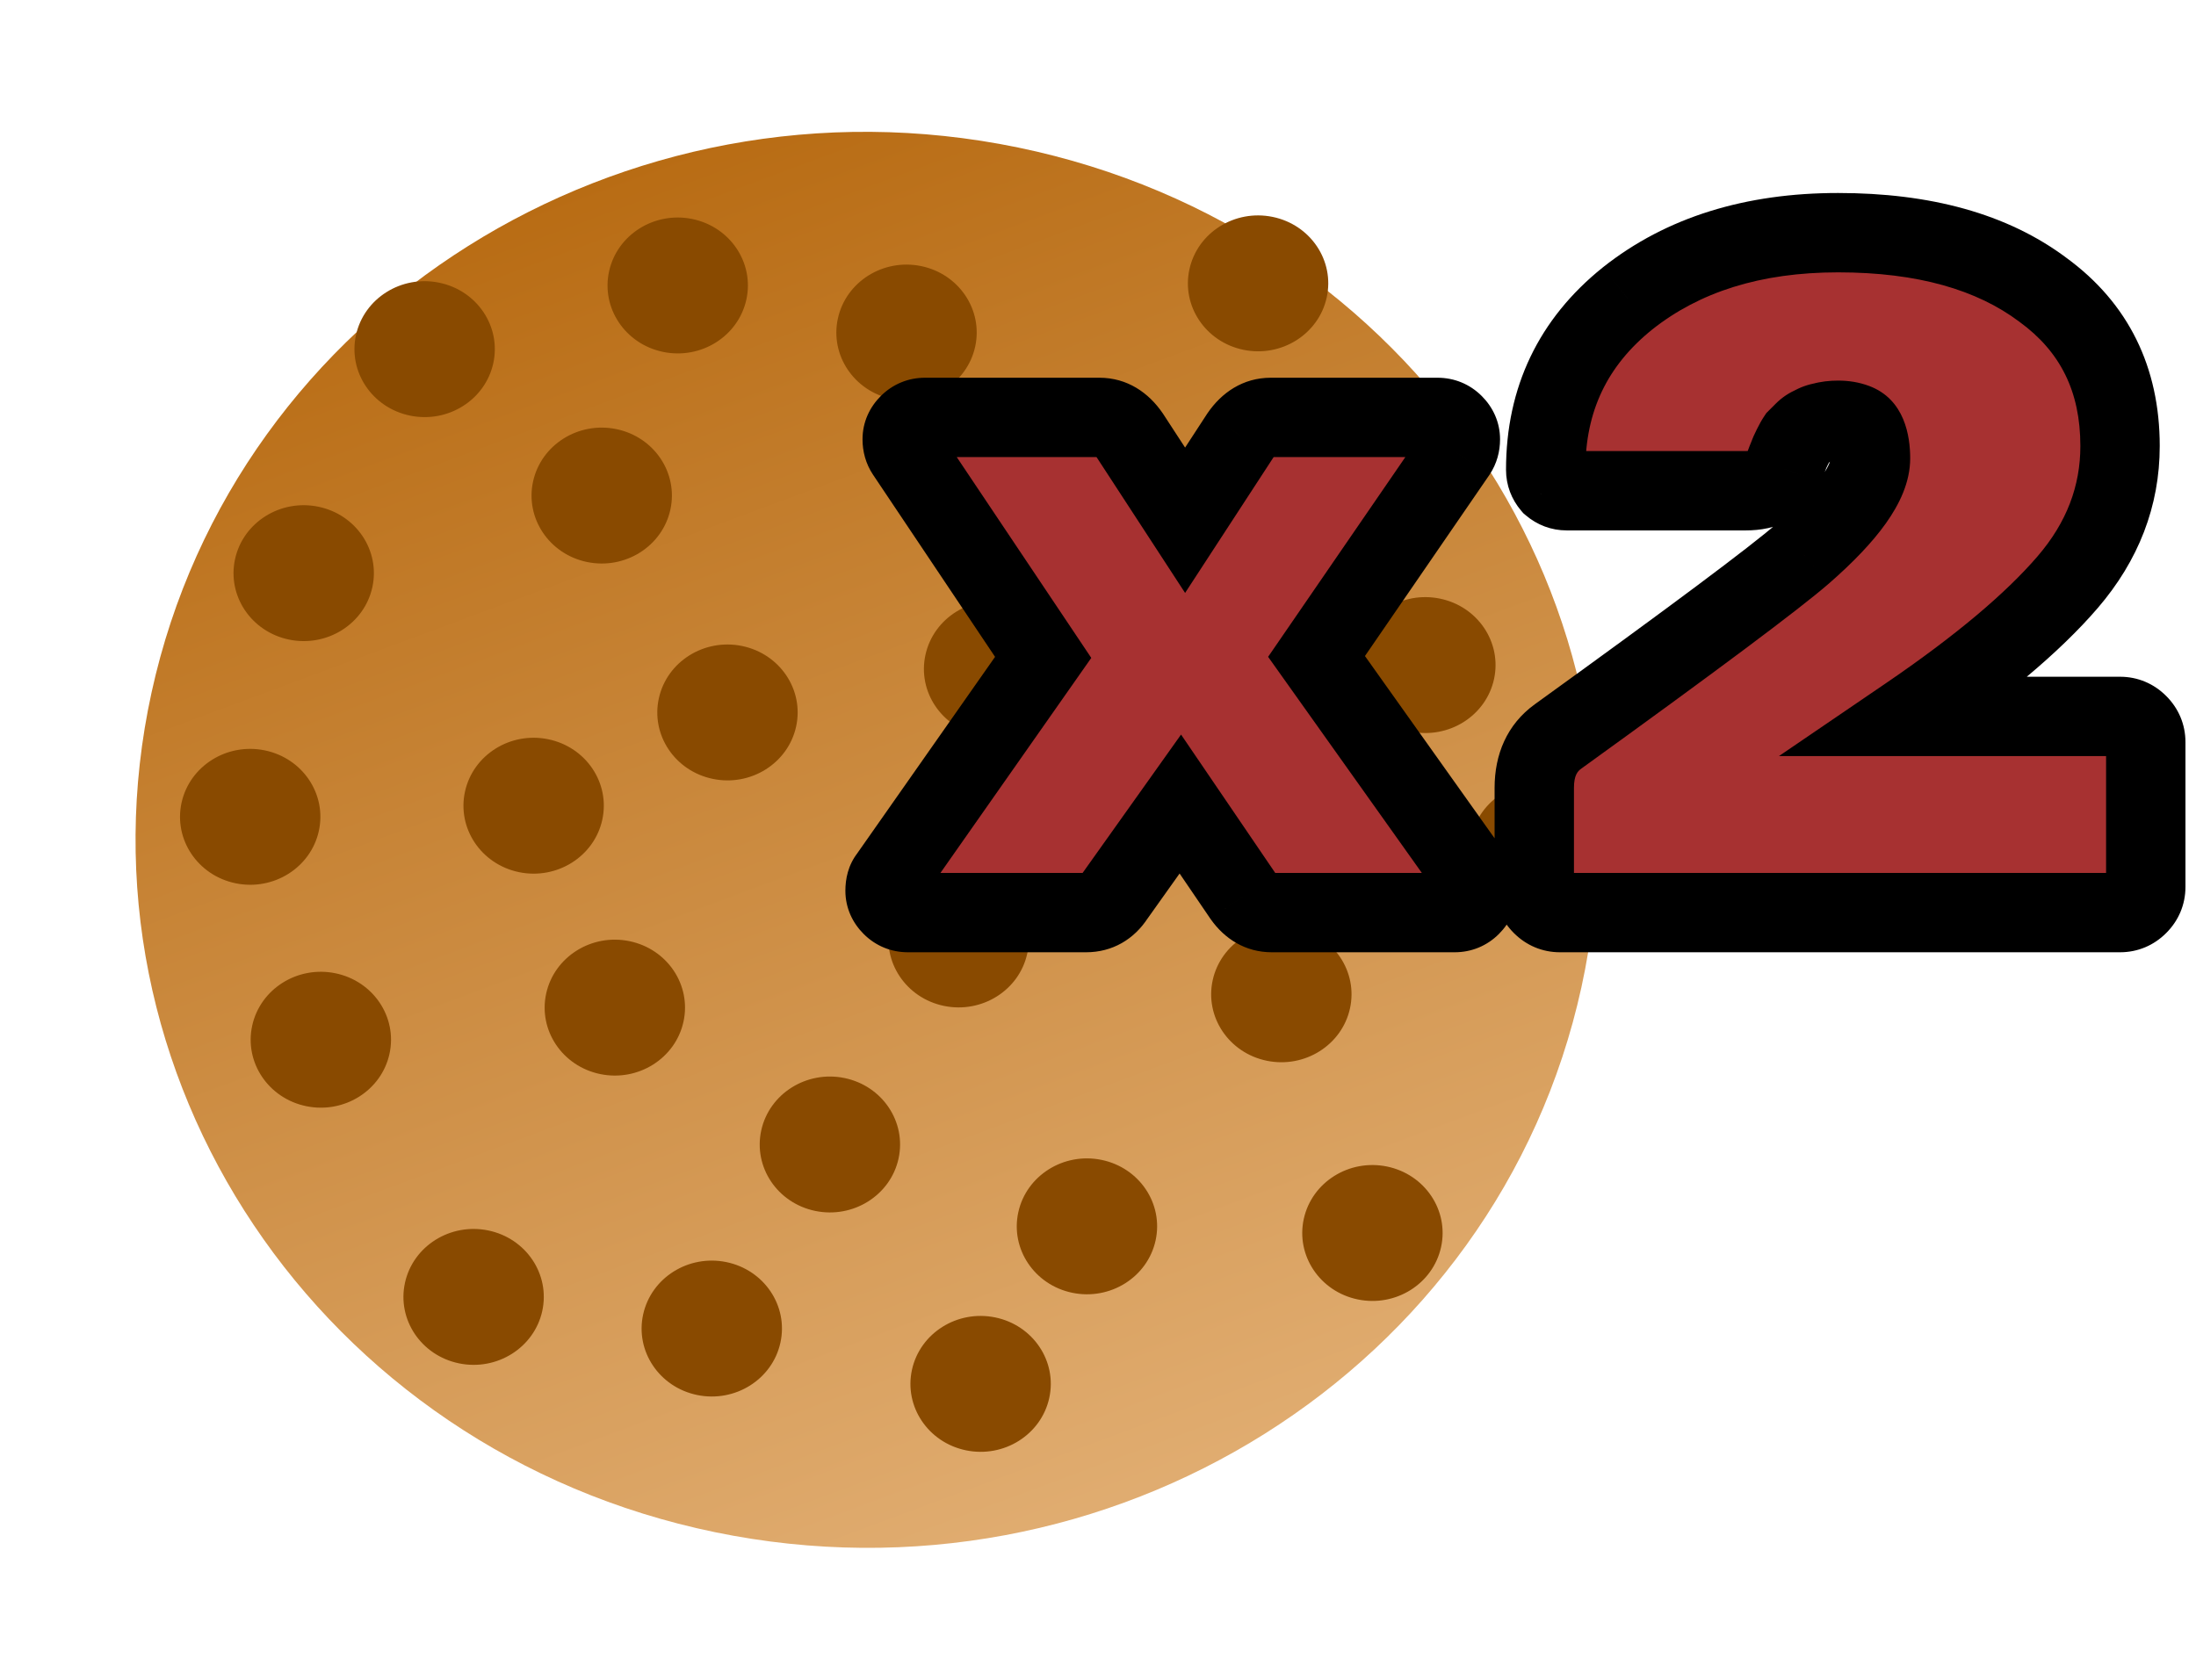 <svg width="166" height="127" viewBox="0 0 166 127" fill="none" xmlns="http://www.w3.org/2000/svg">
<path d="M119.541 74.653C125.87 45.743 106.805 17.313 76.959 11.153C47.113 4.993 17.788 23.436 11.459 52.346C5.13 81.256 24.195 109.686 54.041 115.846C83.887 122.006 113.213 103.563 119.541 74.653Z" fill="url(#paint0_linear)"/>
<path d="M51.665 77.253C52.275 74.478 50.445 71.75 47.58 71.16C44.714 70.57 41.898 72.342 41.288 75.117C40.679 77.892 42.508 80.62 45.374 81.21C48.24 81.799 51.056 80.028 51.665 77.253Z" fill="#894A00"/>
<path d="M45.527 61.986C46.136 59.211 44.307 56.484 41.441 55.894C38.575 55.304 35.759 57.075 35.15 59.85C34.541 62.625 36.37 65.353 39.235 65.943C42.101 66.533 44.918 64.761 45.527 61.986Z" fill="#894A00"/>
<path d="M79.315 105.701C79.924 102.926 78.095 100.198 75.229 99.609C72.364 99.019 69.547 100.79 68.938 103.565C68.329 106.34 70.158 109.068 73.023 109.658C75.889 110.248 78.706 108.476 79.315 105.701Z" fill="#894A00"/>
<path d="M77.652 72.1C78.261 69.325 76.432 66.597 73.566 66.007C70.701 65.417 67.884 67.189 67.275 69.964C66.666 72.739 68.495 75.466 71.36 76.056C74.226 76.646 77.043 74.875 77.652 72.1Z" fill="#894A00"/>
<path d="M121.604 65.391C122.213 62.616 120.384 59.888 117.518 59.298C114.653 58.708 111.836 60.48 111.227 63.255C110.618 66.03 112.447 68.757 115.313 69.347C118.178 69.937 120.995 68.166 121.604 65.391Z" fill="#894A00"/>
<path d="M108.933 94.293C109.542 91.518 107.713 88.79 104.847 88.2C101.982 87.611 99.165 89.382 98.556 92.157C97.947 94.932 99.776 97.66 102.642 98.25C105.507 98.84 108.324 97.068 108.933 94.293Z" fill="#894A00"/>
<path d="M100.289 22.492C100.899 19.717 99.069 16.989 96.204 16.4C93.338 15.81 90.522 17.581 89.912 20.356C89.303 23.131 91.132 25.859 93.998 26.449C96.864 27.039 99.68 25.267 100.289 22.492Z" fill="#894A00"/>
<path d="M40.99 99.125C41.599 96.35 39.77 93.622 36.904 93.032C34.038 92.443 31.222 94.214 30.613 96.989C30.003 99.764 31.833 102.492 34.698 103.082C37.564 103.672 40.38 101.9 40.99 99.125Z" fill="#894A00"/>
<path d="M112.935 51.354C113.544 48.579 111.715 45.851 108.849 45.261C105.984 44.671 103.167 46.443 102.558 49.218C101.949 51.993 103.778 54.72 106.644 55.31C109.509 55.9 112.326 54.129 112.935 51.354Z" fill="#894A00"/>
<path d="M102.048 76.245C102.657 73.47 100.828 70.742 97.963 70.153C95.097 69.563 92.28 71.334 91.671 74.109C91.062 76.884 92.891 79.612 95.757 80.202C98.622 80.792 101.439 79.02 102.048 76.245Z" fill="#894A00"/>
<path d="M50.674 38.537C51.283 35.762 49.454 33.034 46.589 32.444C43.723 31.855 40.906 33.626 40.297 36.401C39.688 39.176 41.517 41.904 44.383 42.494C47.248 43.084 50.065 41.312 50.674 38.537Z" fill="#894A00"/>
<path d="M56.419 22.651C57.028 19.876 55.199 17.149 52.334 16.559C49.468 15.969 46.651 17.74 46.042 20.515C45.433 23.29 47.262 26.018 50.128 26.608C52.993 27.198 55.81 25.427 56.419 22.651Z" fill="#894A00"/>
<path d="M60.18 54.936C60.789 52.161 58.96 49.433 56.094 48.843C53.229 48.253 50.412 50.025 49.803 52.8C49.194 55.575 51.023 58.302 53.889 58.892C56.754 59.482 59.571 57.711 60.18 54.936Z" fill="#894A00"/>
<path d="M95.013 42.413C95.622 39.638 93.793 36.91 90.927 36.321C88.062 35.731 85.245 37.502 84.636 40.277C84.027 43.052 85.856 45.78 88.722 46.37C91.587 46.96 94.404 45.188 95.013 42.413Z" fill="#894A00"/>
<path d="M87.353 93.79C87.962 91.015 86.133 88.287 83.267 87.698C80.402 87.108 77.585 88.879 76.976 91.654C76.367 94.429 78.196 97.157 81.061 97.747C83.927 98.337 86.744 96.565 87.353 93.79Z" fill="#894A00"/>
<path d="M29.442 79.681C30.051 76.906 28.222 74.178 25.356 73.588C22.491 72.998 19.674 74.77 19.065 77.545C18.456 80.32 20.285 83.047 23.15 83.637C26.016 84.227 28.833 82.456 29.442 79.681Z" fill="#894A00"/>
<path d="M58.993 101.519C59.603 98.744 57.773 96.016 54.908 95.426C52.042 94.836 49.226 96.608 48.617 99.383C48.007 102.158 49.837 104.885 52.702 105.475C55.568 106.065 58.384 104.294 58.993 101.519Z" fill="#894A00"/>
<path d="M28.146 44.403C28.755 41.628 26.926 38.901 24.06 38.311C21.195 37.721 18.378 39.492 17.769 42.267C17.16 45.042 18.989 47.77 21.855 48.36C24.72 48.95 27.537 47.178 28.146 44.403Z" fill="#894A00"/>
<path d="M73.715 26.212C74.324 23.437 72.495 20.709 69.63 20.119C66.764 19.529 63.947 21.301 63.338 24.076C62.729 26.851 64.558 29.579 67.424 30.169C70.289 30.759 73.106 28.987 73.715 26.212Z" fill="#894A00"/>
<path d="M67.922 87.602C68.531 84.827 66.702 82.099 63.837 81.509C60.971 80.919 58.154 82.691 57.545 85.466C56.936 88.241 58.765 90.968 61.631 91.558C64.496 92.148 67.313 90.377 67.922 87.602Z" fill="#894A00"/>
<path d="M37.288 27.467C37.897 24.692 36.067 21.964 33.202 21.374C30.336 20.784 27.52 22.556 26.91 25.331C26.301 28.106 28.131 30.834 30.996 31.424C33.862 32.013 36.678 30.242 37.288 27.467Z" fill="#894A00"/>
<path d="M80.334 51.646C80.943 48.871 79.114 46.143 76.249 45.553C73.383 44.963 70.566 46.734 69.957 49.51C69.348 52.285 71.177 55.012 74.043 55.602C76.909 56.192 79.725 54.421 80.334 51.646Z" fill="#894A00"/>
<path d="M24.102 62.827C24.711 60.052 22.882 57.324 20.016 56.735C17.151 56.145 14.334 57.916 13.725 60.691C13.116 63.466 14.945 66.194 17.811 66.784C20.676 67.374 23.493 65.602 24.102 62.827Z" fill="#894A00"/>
<path d="M111.4 66.336C111.592 66.576 111.688 66.912 111.688 67.344C111.688 67.776 111.52 68.16 111.184 68.496C110.848 68.832 110.44 69 109.96 69H96.136C95.272 69 94.552 68.592 93.976 67.776L89.224 60.792L84.256 67.776C83.728 68.592 83.008 69 82.096 69H68.632C68.152 69 67.744 68.832 67.408 68.496C67.072 68.16 66.904 67.776 66.904 67.344C66.904 66.912 67 66.576 67.192 66.336L78.856 49.704L68.488 34.224C68.296 33.936 68.2 33.6 68.2 33.216C68.2 32.784 68.368 32.4 68.704 32.064C69.04 31.728 69.448 31.56 69.928 31.56H83.104C84.016 31.56 84.784 32.016 85.408 32.928L89.584 39.336L93.76 32.928C94.384 32.016 95.152 31.56 96.064 31.56H108.664C109.144 31.56 109.552 31.728 109.888 32.064C110.224 32.4 110.392 32.784 110.392 33.216C110.392 33.6 110.296 33.936 110.104 34.224L99.52 49.632L111.4 66.336ZM160.259 54.168C160.787 54.168 161.243 54.36 161.627 54.744C162.011 55.128 162.203 55.584 162.203 56.112V67.056C162.203 67.584 162.011 68.04 161.627 68.424C161.243 68.808 160.787 69 160.259 69H117.923C117.395 69 116.939 68.808 116.555 68.424C116.171 68.04 115.979 67.584 115.979 67.056V59.568C115.979 57.84 116.579 56.544 117.779 55.68C127.955 48.336 134.123 43.728 136.283 41.856C139.691 38.88 141.395 36.48 141.395 34.656C141.395 33.168 141.011 32.28 140.243 31.992C139.859 31.848 139.427 31.776 138.947 31.776C138.515 31.776 138.131 31.824 137.795 31.92C137.507 31.968 137.243 32.064 137.003 32.208C136.763 32.304 136.547 32.448 136.355 32.64C136.163 32.832 135.995 33 135.851 33.144C135.755 33.288 135.635 33.504 135.491 33.792C135.347 34.08 135.251 34.296 135.203 34.44C134.963 35.016 134.843 35.352 134.843 35.448C134.459 36.552 133.499 37.104 131.963 37.104H118.427C117.995 37.104 117.611 36.96 117.275 36.672C116.987 36.336 116.843 35.952 116.843 35.52C116.843 30.192 118.907 25.872 123.035 22.56C127.211 19.248 132.515 17.592 138.947 17.592C145.427 17.592 150.587 19.032 154.427 21.912C158.315 24.744 160.259 28.68 160.259 33.72C160.259 37.512 158.939 40.944 156.299 44.016C153.659 47.088 149.627 50.472 144.203 54.168H160.259Z" fill="#A73131"/>
<path d="M111.4 66.336L108.955 68.075L109.004 68.144L109.057 68.21L111.4 66.336ZM111.184 68.496L109.062 66.375L109.062 66.375L111.184 68.496ZM93.976 67.776L91.495 69.464L91.51 69.485L91.525 69.506L93.976 67.776ZM89.224 60.792L91.704 59.104L89.278 55.539L86.779 59.053L89.224 60.792ZM84.256 67.776L81.811 66.037L81.773 66.091L81.737 66.146L84.256 67.776ZM67.408 68.496L69.529 66.375L69.529 66.375L67.408 68.496ZM67.192 66.336L69.534 68.21L69.593 68.136L69.648 68.058L67.192 66.336ZM78.856 49.704L81.312 51.426L82.492 49.743L81.348 48.035L78.856 49.704ZM68.488 34.224L65.991 35.888L65.995 35.893L68.488 34.224ZM68.704 32.064L70.825 34.185L70.825 34.185L68.704 32.064ZM85.408 32.928L87.921 31.29L87.903 31.262L87.883 31.234L85.408 32.928ZM89.584 39.336L87.07 40.974L89.584 44.831L92.097 40.974L89.584 39.336ZM93.76 32.928L91.284 31.234L91.265 31.262L91.246 31.29L93.76 32.928ZM110.104 34.224L112.576 35.923L112.588 35.905L112.6 35.888L110.104 34.224ZM99.52 49.632L97.047 47.933L95.859 49.662L97.075 51.371L99.52 49.632ZM109.057 68.21C108.873 67.98 108.777 67.754 108.731 67.592C108.708 67.513 108.698 67.451 108.693 67.41C108.688 67.369 108.688 67.346 108.688 67.344H114.688C114.688 66.502 114.503 65.413 113.742 64.462L109.057 68.21ZM108.688 67.344C108.688 67.159 108.726 66.953 108.813 66.754C108.898 66.56 109.001 66.436 109.062 66.375L113.305 70.617C114.142 69.781 114.688 68.655 114.688 67.344H108.688ZM109.062 66.375C109.153 66.284 109.294 66.178 109.483 66.1C109.672 66.022 109.842 66 109.96 66V72C111.226 72 112.4 71.522 113.305 70.617L109.062 66.375ZM109.96 66H96.136V72H109.96V66ZM96.136 66C96.158 66 96.203 66.003 96.263 66.018C96.323 66.034 96.38 66.057 96.427 66.084C96.523 66.138 96.511 66.166 96.427 66.046L91.525 69.506C92.562 70.975 94.134 72 96.136 72V66ZM96.456 66.088L91.704 59.104L86.743 62.48L91.495 69.464L96.456 66.088ZM86.779 59.053L81.811 66.037L86.7 69.515L91.668 62.531L86.779 59.053ZM81.737 66.146C81.69 66.219 81.713 66.156 81.841 66.084C81.9 66.05 81.961 66.027 82.016 66.013C82.069 66 82.099 66 82.096 66V72C84.103 72 85.737 71.009 86.774 69.406L81.737 66.146ZM82.096 66H68.632V72H82.096V66ZM68.632 66C68.749 66 68.919 66.022 69.108 66.1C69.297 66.178 69.439 66.284 69.529 66.375L65.286 70.617C66.191 71.522 67.365 72 68.632 72V66ZM69.529 66.375C69.59 66.436 69.693 66.56 69.778 66.754C69.865 66.953 69.904 67.159 69.904 67.344H63.904C63.904 68.655 64.449 69.781 65.286 70.617L69.529 66.375ZM69.904 67.344C69.904 67.346 69.903 67.369 69.898 67.41C69.893 67.451 69.883 67.513 69.86 67.592C69.814 67.754 69.718 67.98 69.534 68.21L64.849 64.462C64.088 65.413 63.904 66.502 63.904 67.344H69.904ZM69.648 68.058L81.312 51.426L76.399 47.981L64.735 64.614L69.648 68.058ZM81.348 48.035L70.98 32.555L65.995 35.893L76.363 51.373L81.348 48.035ZM70.984 32.56C71.061 32.677 71.12 32.804 71.156 32.932C71.192 33.057 71.2 33.157 71.2 33.216H65.2C65.2 34.125 65.436 35.054 65.991 35.888L70.984 32.56ZM71.2 33.216C71.2 33.401 71.161 33.608 71.074 33.806C70.989 34 70.886 34.124 70.825 34.185L66.582 29.943C65.745 30.779 65.2 31.905 65.2 33.216H71.2ZM70.825 34.185C70.735 34.276 70.594 34.382 70.404 34.46C70.215 34.538 70.045 34.56 69.928 34.56V28.56C68.661 28.56 67.487 29.038 66.582 29.943L70.825 34.185ZM69.928 34.56H83.104V28.56H69.928V34.56ZM83.104 34.56C83.079 34.56 83.033 34.556 82.975 34.541C82.916 34.525 82.867 34.502 82.832 34.482C82.762 34.44 82.809 34.443 82.932 34.622L87.883 31.234C86.835 29.702 85.223 28.56 83.104 28.56V34.56ZM82.894 34.566L87.07 40.974L92.097 37.698L87.921 31.29L82.894 34.566ZM92.097 40.974L96.273 34.566L91.246 31.29L87.07 37.698L92.097 40.974ZM96.236 34.622C96.358 34.443 96.405 34.44 96.335 34.482C96.3 34.502 96.251 34.525 96.192 34.541C96.134 34.556 96.088 34.56 96.064 34.56V28.56C93.944 28.56 92.332 29.702 91.284 31.234L96.236 34.622ZM96.064 34.56H108.664V28.56H96.064V34.56ZM108.664 34.56C108.546 34.56 108.376 34.538 108.187 34.46C107.998 34.382 107.857 34.276 107.766 34.185L112.009 29.943C111.104 29.038 109.93 28.56 108.664 28.56V34.56ZM107.766 34.185C107.705 34.124 107.602 34 107.517 33.806C107.43 33.608 107.392 33.401 107.392 33.216H113.392C113.392 31.905 112.846 30.779 112.009 29.943L107.766 34.185ZM107.392 33.216C107.392 33.157 107.399 33.057 107.435 32.932C107.471 32.804 107.53 32.677 107.607 32.56L112.6 35.888C113.156 35.054 113.392 34.125 113.392 33.216H107.392ZM107.631 32.525L97.047 47.933L101.992 51.331L112.576 35.923L107.631 32.525ZM97.075 51.371L108.955 68.075L113.844 64.597L101.964 47.893L97.075 51.371ZM161.627 54.744L159.506 56.865L159.506 56.865L161.627 54.744ZM161.627 68.424L159.506 66.303L159.506 66.303L161.627 68.424ZM116.555 68.424L118.676 66.303L118.676 66.303L116.555 68.424ZM117.779 55.68L119.532 58.115L119.535 58.113L117.779 55.68ZM136.283 41.856L138.248 44.123L138.256 44.116L136.283 41.856ZM140.243 31.992L139.19 34.801L139.19 34.801L140.243 31.992ZM137.795 31.92L138.288 34.879L138.456 34.851L138.619 34.805L137.795 31.92ZM137.003 32.208L138.117 34.993L138.34 34.904L138.546 34.781L137.003 32.208ZM136.355 32.64L138.476 34.761L138.476 34.761L136.355 32.64ZM135.851 33.144L133.73 31.023L133.52 31.233L133.355 31.48L135.851 33.144ZM135.203 34.44L137.972 35.594L138.014 35.493L138.049 35.389L135.203 34.44ZM134.843 35.448L137.676 36.434L137.843 35.955V35.448H134.843ZM117.275 36.672L114.997 38.624L115.147 38.8L115.323 38.95L117.275 36.672ZM123.035 22.56L121.171 20.209L121.164 20.215L121.158 20.22L123.035 22.56ZM154.427 21.912L152.627 24.312L152.644 24.325L152.661 24.337L154.427 21.912ZM156.299 44.016L158.574 45.971L158.574 45.971L156.299 44.016ZM144.203 54.168L142.514 51.689L134.473 57.168H144.203V54.168ZM160.259 57.168C160.15 57.168 159.998 57.146 159.833 57.077C159.67 57.008 159.561 56.921 159.506 56.865L163.748 52.623C162.82 51.694 161.608 51.168 160.259 51.168V57.168ZM159.506 56.865C159.45 56.81 159.363 56.701 159.294 56.538C159.225 56.373 159.203 56.221 159.203 56.112H165.203C165.203 54.763 164.677 53.551 163.748 52.623L159.506 56.865ZM159.203 56.112V67.056H165.203V56.112H159.203ZM159.203 67.056C159.203 66.947 159.225 66.795 159.294 66.63C159.363 66.467 159.45 66.358 159.506 66.303L163.748 70.545C164.677 69.617 165.203 68.405 165.203 67.056H159.203ZM159.506 66.303C159.561 66.247 159.67 66.16 159.833 66.091C159.998 66.022 160.15 66 160.259 66V72C161.608 72 162.82 71.474 163.748 70.545L159.506 66.303ZM160.259 66H117.923V72H160.259V66ZM117.923 66C118.032 66 118.184 66.022 118.349 66.091C118.512 66.16 118.621 66.247 118.676 66.303L114.434 70.545C115.362 71.474 116.574 72 117.923 72V66ZM118.676 66.303C118.732 66.358 118.819 66.467 118.888 66.63C118.957 66.795 118.979 66.947 118.979 67.056H112.979C112.979 68.405 113.505 69.617 114.434 70.545L118.676 66.303ZM118.979 67.056V59.568H112.979V67.056H118.979ZM118.979 59.568C118.979 58.619 119.254 58.314 119.532 58.115L116.026 53.245C113.903 54.774 112.979 57.061 112.979 59.568H118.979ZM119.535 58.113C129.663 50.803 135.962 46.104 138.248 44.123L134.318 39.589C132.283 41.352 126.247 45.869 116.023 53.247L119.535 58.113ZM138.256 44.116C140.054 42.546 141.522 41.027 142.563 39.561C143.573 38.139 144.395 36.467 144.395 34.656H138.395C138.395 34.645 138.397 34.753 138.293 35.01C138.189 35.268 137.998 35.626 137.671 36.087C137.008 37.021 135.92 38.19 134.31 39.596L138.256 44.116ZM144.395 34.656C144.395 33.011 144.003 30.198 141.296 29.183L139.19 34.801C138.969 34.718 138.766 34.585 138.604 34.42C138.449 34.262 138.378 34.122 138.353 34.065C138.33 34.011 138.344 34.022 138.361 34.131C138.379 34.238 138.395 34.408 138.395 34.656H144.395ZM141.296 29.183C140.523 28.893 139.727 28.776 138.947 28.776V34.776C139.127 34.776 139.194 34.803 139.19 34.801L141.296 29.183ZM138.947 28.776C138.299 28.776 137.629 28.847 136.971 29.035L138.619 34.805C138.633 34.801 138.731 34.776 138.947 34.776V28.776ZM137.302 28.961C136.659 29.068 136.036 29.29 135.459 29.636L138.546 34.781C138.45 34.838 138.355 34.868 138.288 34.879L137.302 28.961ZM135.889 29.423C135.253 29.677 134.698 30.054 134.234 30.519L138.476 34.761C138.396 34.842 138.273 34.931 138.117 34.993L135.889 29.423ZM134.234 30.519C134.042 30.711 133.874 30.879 133.73 31.023L137.972 35.265C138.116 35.121 138.284 34.953 138.476 34.761L134.234 30.519ZM133.355 31.48C133.154 31.78 132.969 32.128 132.808 32.45L138.174 35.134C138.232 35.018 138.278 34.932 138.311 34.871C138.347 34.806 138.358 34.791 138.347 34.808L133.355 31.48ZM132.808 32.45C132.654 32.757 132.476 33.133 132.357 33.491L138.049 35.389C138.038 35.421 138.032 35.437 138.033 35.433C138.035 35.429 138.04 35.415 138.052 35.388C138.077 35.334 138.116 35.25 138.174 35.134L132.808 32.45ZM132.434 33.286C132.306 33.592 132.193 33.875 132.108 34.115C132.066 34.232 132.017 34.377 131.975 34.528C131.958 34.589 131.843 34.977 131.843 35.448H137.843C137.843 35.591 137.832 35.707 137.823 35.782C137.814 35.86 137.803 35.923 137.795 35.967C137.778 36.052 137.762 36.112 137.756 36.134C137.749 36.16 137.744 36.173 137.746 36.169C137.747 36.166 137.75 36.154 137.758 36.133C137.774 36.089 137.799 36.022 137.836 35.928C137.872 35.836 137.918 35.725 137.972 35.594L132.434 33.286ZM132.009 34.462C132.017 34.441 132.046 34.37 132.118 34.282C132.19 34.192 132.273 34.128 132.339 34.089C132.401 34.054 132.418 34.058 132.359 34.071C132.297 34.085 132.171 34.104 131.963 34.104V40.104C133.062 40.104 134.253 39.91 135.33 39.291C136.473 38.634 137.262 37.626 137.676 36.434L132.009 34.462ZM131.963 34.104H118.427V40.104H131.963V34.104ZM118.427 34.104C118.551 34.104 118.706 34.126 118.868 34.187C119.03 34.248 119.15 34.328 119.227 34.394L115.323 38.95C116.188 39.691 117.26 40.104 118.427 40.104V34.104ZM119.553 34.72C119.619 34.797 119.699 34.917 119.76 35.079C119.821 35.241 119.843 35.396 119.843 35.52H113.843C113.843 36.687 114.256 37.759 114.997 38.624L119.553 34.72ZM119.843 35.52C119.843 31.095 121.5 27.638 124.912 24.9L121.158 20.22C116.314 24.106 113.843 29.289 113.843 35.52H119.843ZM124.899 24.91C128.442 22.101 133.047 20.592 138.947 20.592V14.592C131.983 14.592 125.98 16.395 121.171 20.209L124.899 24.91ZM138.947 20.592C145.002 20.592 149.461 21.938 152.627 24.312L156.227 19.512C151.713 16.126 145.851 14.592 138.947 14.592V20.592ZM152.661 24.337C155.731 26.573 157.259 29.585 157.259 33.72H163.259C163.259 27.775 160.899 22.915 156.193 19.487L152.661 24.337ZM157.259 33.72C157.259 36.743 156.231 39.493 154.024 42.061L158.574 45.971C161.647 42.395 163.259 38.281 163.259 33.72H157.259ZM154.024 42.061C151.628 44.849 147.837 48.062 142.514 51.689L145.892 56.647C151.417 52.882 155.69 49.327 158.574 45.971L154.024 42.061ZM144.203 57.168H160.259V51.168H144.203V57.168Z" fill="black"/>
<defs>
<linearGradient id="paint0_linear" x1="99.922" y1="149.826" x2="47.676" y2="9.237" gradientUnits="userSpaceOnUse">
<stop stop-color="#EFC492"/>
<stop offset="1" stop-color="#B76A11"/>
</linearGradient>
</defs>
</svg>
